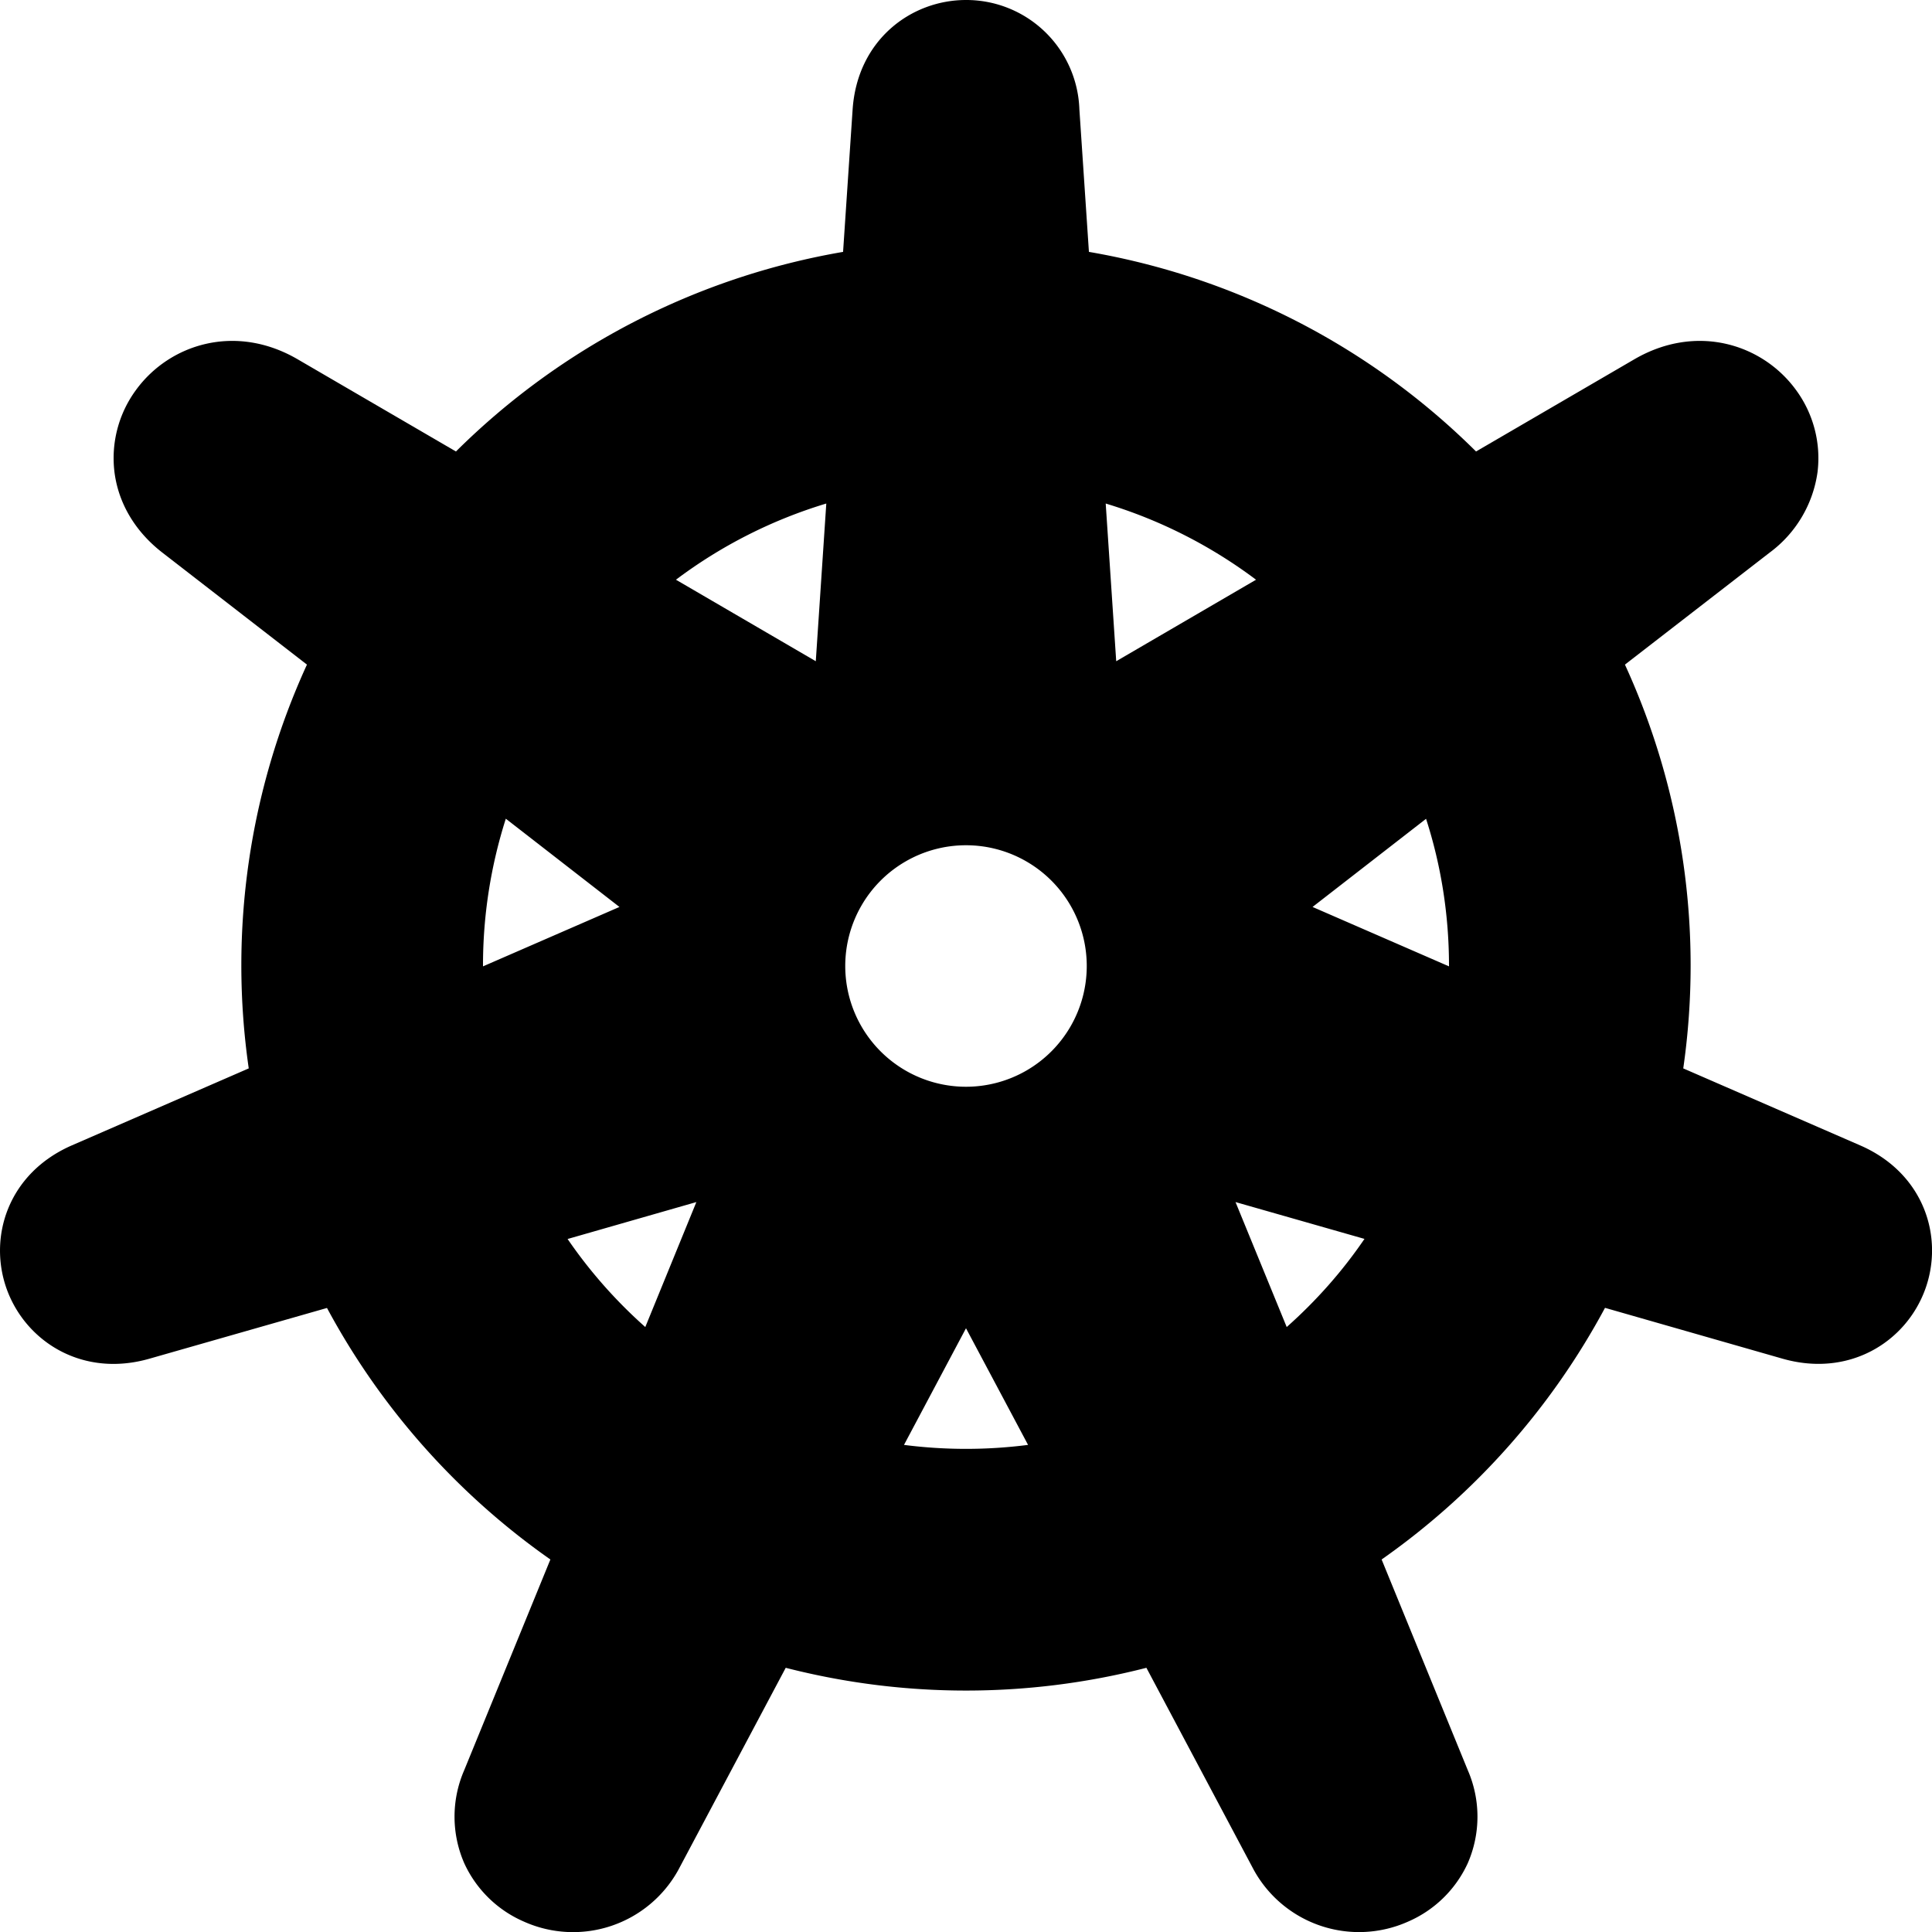 <svg xmlns="http://www.w3.org/2000/svg" fill="none" class="acv-icon" viewBox="0 0 16 16"><g clip-path="url(#a)"><path fill="currentColor" fill-rule="evenodd" d="M8.939.907A.937.937 0 0 0 8 0c-.454 0-.9.33-.939.907l-.079 1.179a5.985 5.985 0 0 0-3.206 1.653l-1.31-.763c-.514-.3-1.062-.128-1.34.254a.953.953 0 0 0-.178.68c.033.26.173.493.396.666l1.198.928a5.978 5.978 0 0 0-.482 3.344l-1.466.638c-.53.232-.695.764-.536 1.196.159.43.626.729 1.18.57l1.47-.42a6.029 6.029 0 0 0 1.85 2.083l-.714 1.746a.964.964 0 0 0 .001.77.964.964 0 0 0 .494.483.995.995 0 0 0 1.278-.427l.89-1.675a6.01 6.01 0 0 0 2.987 0l.89 1.675a.995.995 0 0 0 1.277.427.965.965 0 0 0 .494-.483.964.964 0 0 0 .001-.77l-.714-1.746a6.028 6.028 0 0 0 1.85-2.084l1.47.421c.554.158 1.021-.14 1.18-.57.16-.433-.006-.965-.536-1.196l-1.466-.638a5.978 5.978 0 0 0-.483-3.344l1.199-.928a1 1 0 0 0 .396-.666.953.953 0 0 0-.178-.68c-.278-.382-.826-.554-1.34-.254l-1.31.763a5.985 5.985 0 0 0-3.206-1.653L8.939.906ZM6.843 4.17a3.987 3.987 0 0 0-1.245.631l1.158.675.087-1.306ZM4.189 6.78A4.003 4.003 0 0 0 4 8v.003l1.13-.492-.94-.73Zm.511 3.48c.185.27.401.514.644.73l.423-1.035-1.067.306Zm2.786 1.706a4.033 4.033 0 0 0 1.028 0L8 11l-.514.967Zm3.17-.976c.243-.216.46-.46.644-.73l-1.068-.305.424 1.035ZM12 8.003V8c0-.425-.066-.835-.19-1.219l-.94.73 1.13.492Zm-1.598-3.202-1.158.675-.087-1.306c.454.137.875.353 1.245.631ZM9 8a1 1 0 1 1-2 0 1 1 0 0 1 2 0Z" clip-rule="evenodd"/></g><defs><clipPath id="a"><path fill="#fff" d="M0 0h16v16H0z"/></clipPath></defs></svg>